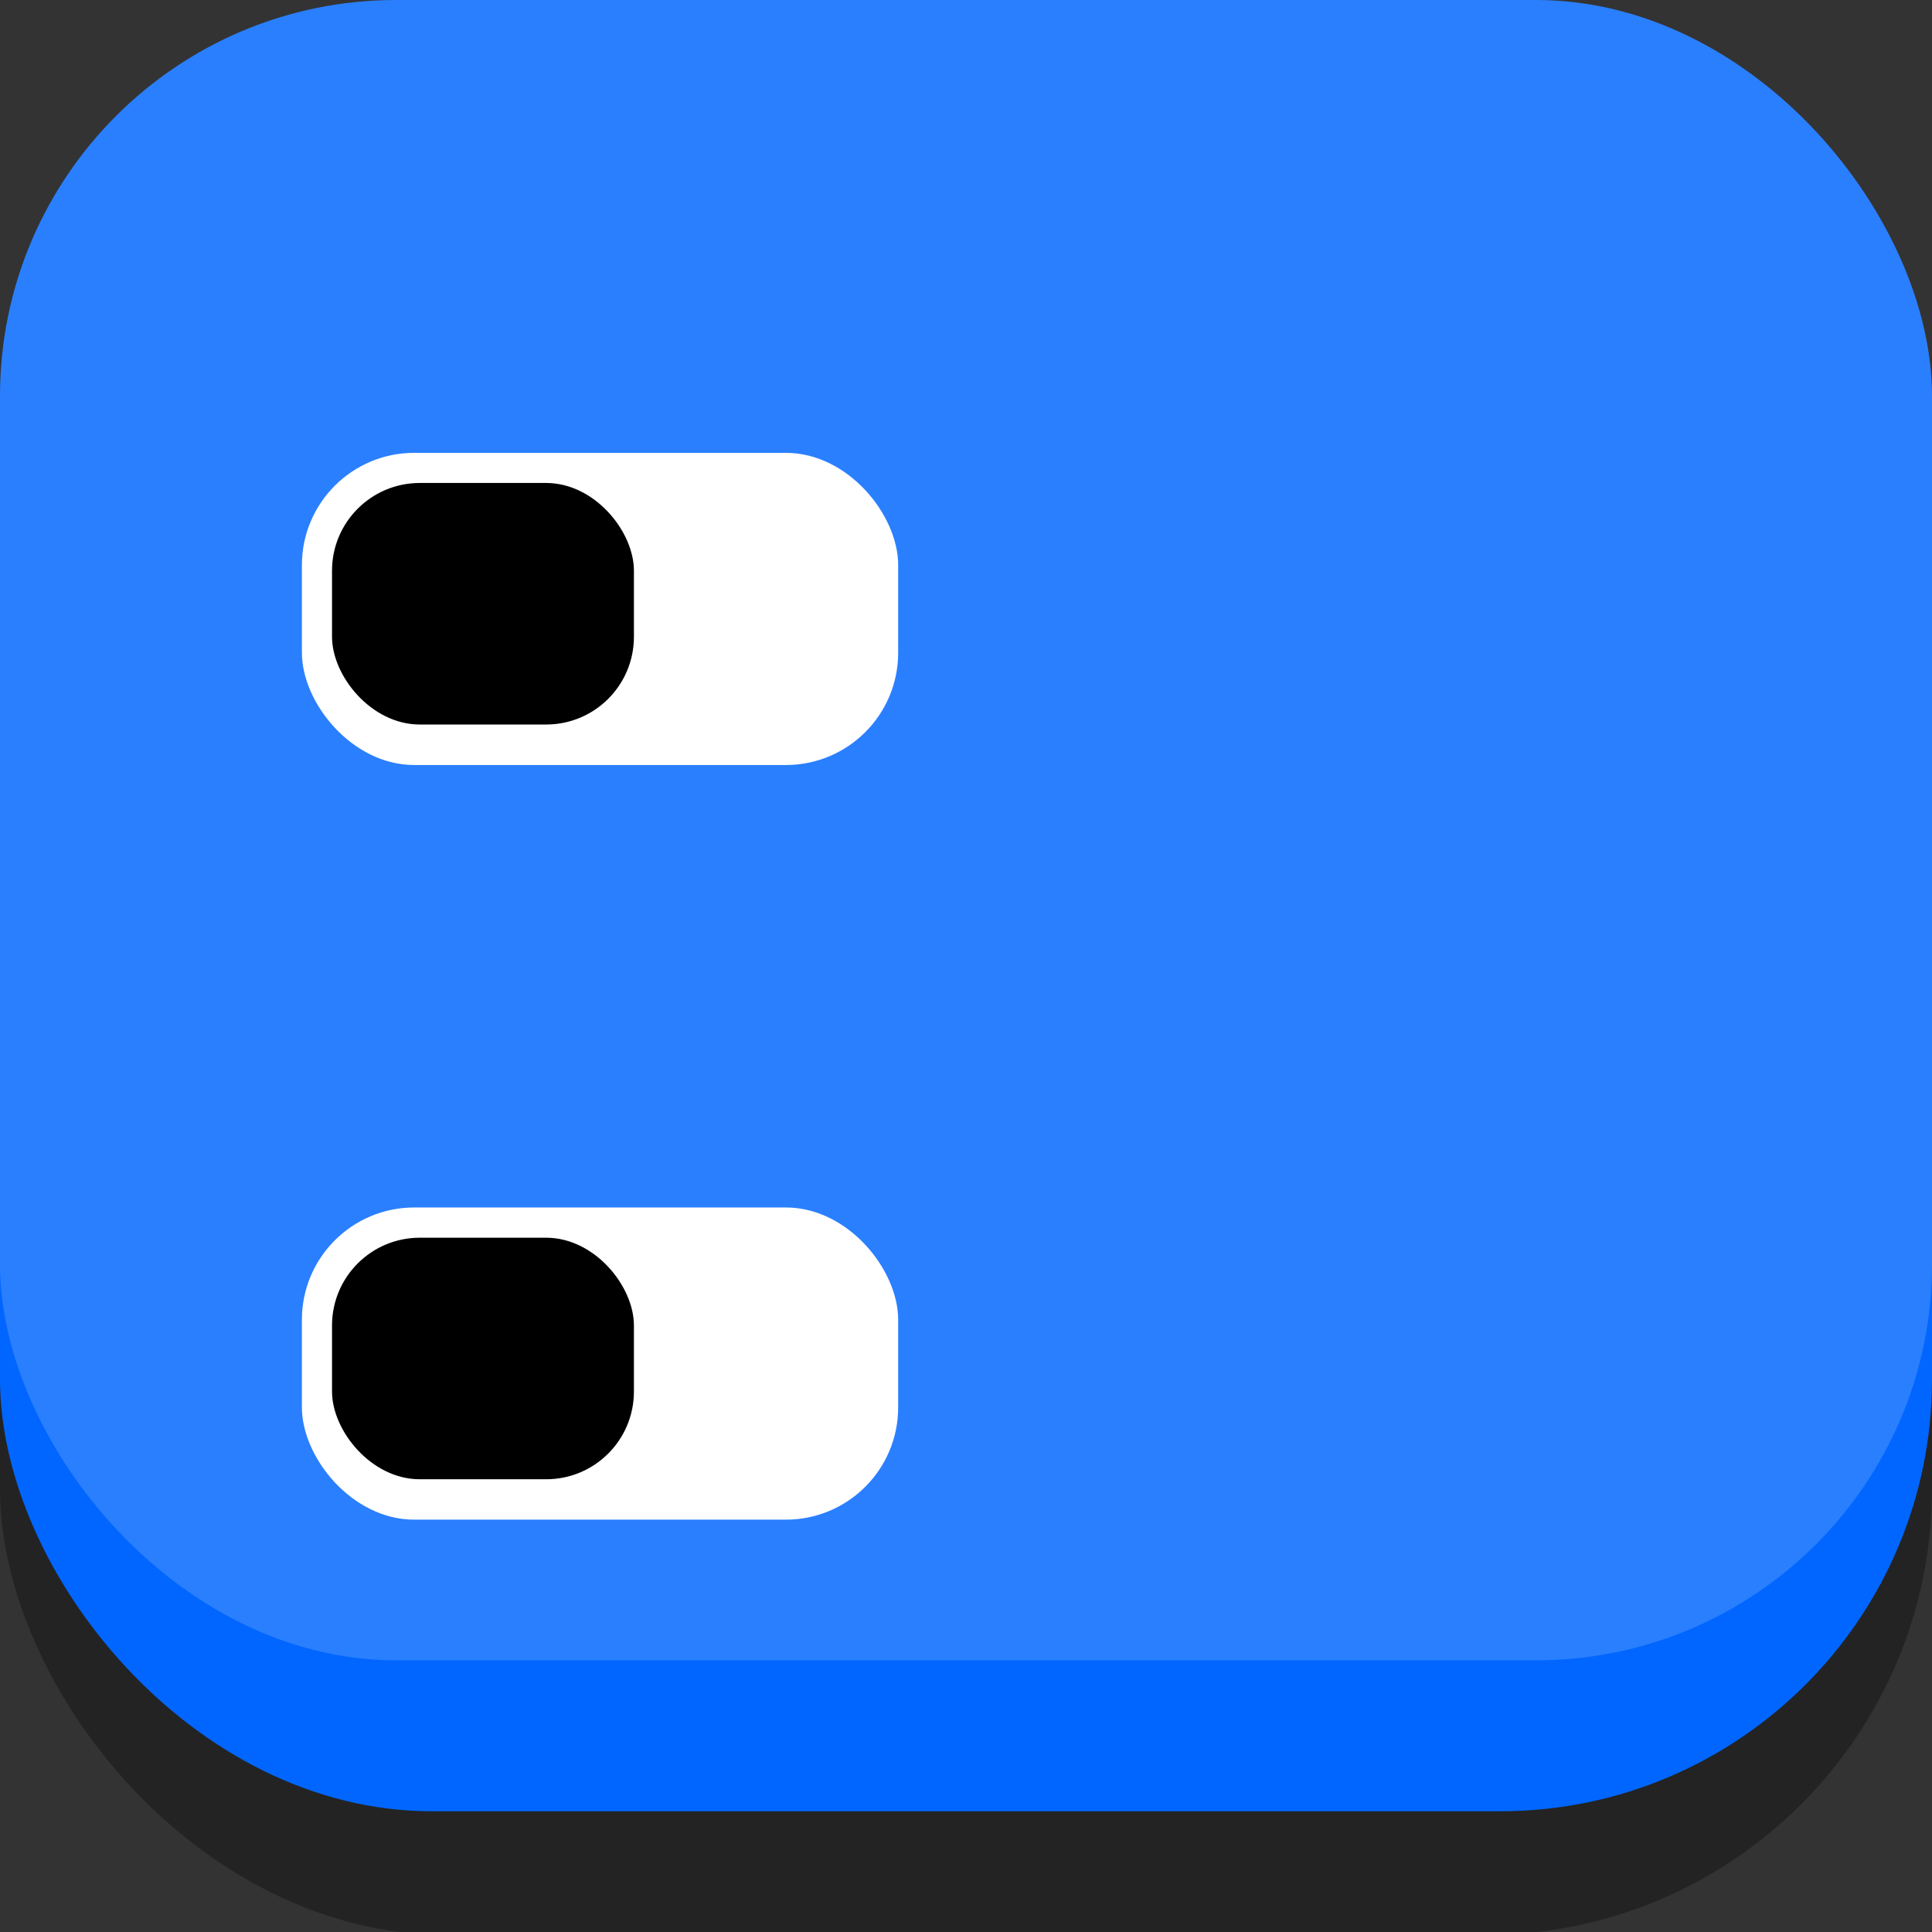 <?xml version="1.0" encoding="UTF-8" standalone="no"?>
<!-- Created with Inkscape (http://www.inkscape.org/) -->

<svg
   width="64"
   height="64"
   viewBox="0 0 16.933 16.933"
   version="1.1"
   id="svg1"
   inkscape:export-filename="../textures/snake_head.png"
   inkscape:export-xdpi="96"
   inkscape:export-ydpi="96"
   sodipodi:docname="snake_head.svg"
   inkscape:version="1.4.2 (ebf0e940d0, 2025-05-08)"
   xmlns:inkscape="http://www.inkscape.org/namespaces/inkscape"
   xmlns:sodipodi="http://sodipodi.sourceforge.net/DTD/sodipodi-0.dtd"
   xmlns="http://www.w3.org/2000/svg"
   xmlns:svg="http://www.w3.org/2000/svg">
  <rect x="0" y="0" width="16.933" height="16.933" fill="#333333" stroke="none"/>
  <sodipodi:namedview
     id="namedview1"
     pagecolor="#ffffff"
     bordercolor="#000000"
     borderopacity="0.25"
     inkscape:showpageshadow="2"
     inkscape:pageopacity="0.0"
     inkscape:pagecheckerboard="0"
     inkscape:deskcolor="#d1d1d1"
     inkscape:document-units="px"
     showgrid="true"
     inkscape:zoom="12.816311"
     inkscape:cx="17.165626"
     inkscape:cy="42.13381"
     inkscape:window-width="2560"
     inkscape:window-height="1371"
     inkscape:window-x="0"
     inkscape:window-y="0"
     inkscape:window-maximized="1"
     inkscape:current-layer="layer1">
    <inkscape:grid
       id="grid2"
       units="px"
       originx="0"
       originy="0"
       spacingx="0.265"
       spacingy="0.265"
       empcolor="#0099e5"
       empopacity="0.302"
       color="#0099e5"
       opacity="0.149"
       empspacing="5"
       enabled="true"
       visible="true" />
    <inkscape:page
       x="0"
       y="0"
       width="16.933"
       height="16.933"
       id="page2"
       margin="0"
       bleed="0" />
  </sodipodi:namedview>
  <defs
     id="defs1" />
  <g
     inkscape:label="Layer 1"
     inkscape:groupmode="layer"
     id="layer1">
    <rect
       style="opacity:0.6;fill:#1a1a1a;fill-opacity:1;stroke-width:0.655;stroke-dasharray:none;paint-order:fill markers stroke"
       id="rect6"
       width="16.933"
       height="16.404"
       x="-5.5511151e-17"
       y="0.555"
       ry="3.913" />
    <rect
       style="fill:#0066ff;fill-opacity:1;stroke-width:0.644;stroke-dasharray:none;paint-order:fill markers stroke"
       id="rect1"
       width="16.933"
       height="15.875"
       x="-1.110223e-16"
       y="-1.110223e-16"
       ry="3.787" />
    <rect
       style="display:inline;fill:#2a7fff;fill-opacity:1;stroke-width:0.617;stroke-dasharray:none;paint-order:fill markers stroke"
       id="rect7"
       width="16.933"
       height="14.552"
       x="-1.110223e-16"
       y="-1.110223e-16"
       ry="3.471" />
    <rect
       style="display:inline;fill:#ffffff;fill-opacity:1;stroke-width:0.665;paint-order:fill markers stroke"
       id="rect2"
       width="5.226"
       height="2.736"
       x="2.646"
       y="3.969"
       ry="0.984" />
    <rect
       style="display:inline;fill:#ffffff;fill-opacity:1;stroke-width:0.665;paint-order:fill markers stroke"
       id="rect3"
       width="5.226"
       height="2.736"
       x="2.646"
       y="10.583"
       ry="0.984" />
    <rect
       style="display:inline;fill:#000000;fill-opacity:1;stroke-width:0.665;paint-order:fill markers stroke"
       id="rect4"
       width="2.646"
       height="2.117"
       x="2.91"
       y="4.233"
       ry="0.769" />
    <rect
       style="display:inline;fill:#000000;fill-opacity:1;stroke-width:0.665;paint-order:fill markers stroke"
       id="rect5"
       width="2.646"
       height="2.117"
       x="2.91"
       y="10.848"
       ry="0.769" />
  </g>
</svg>
